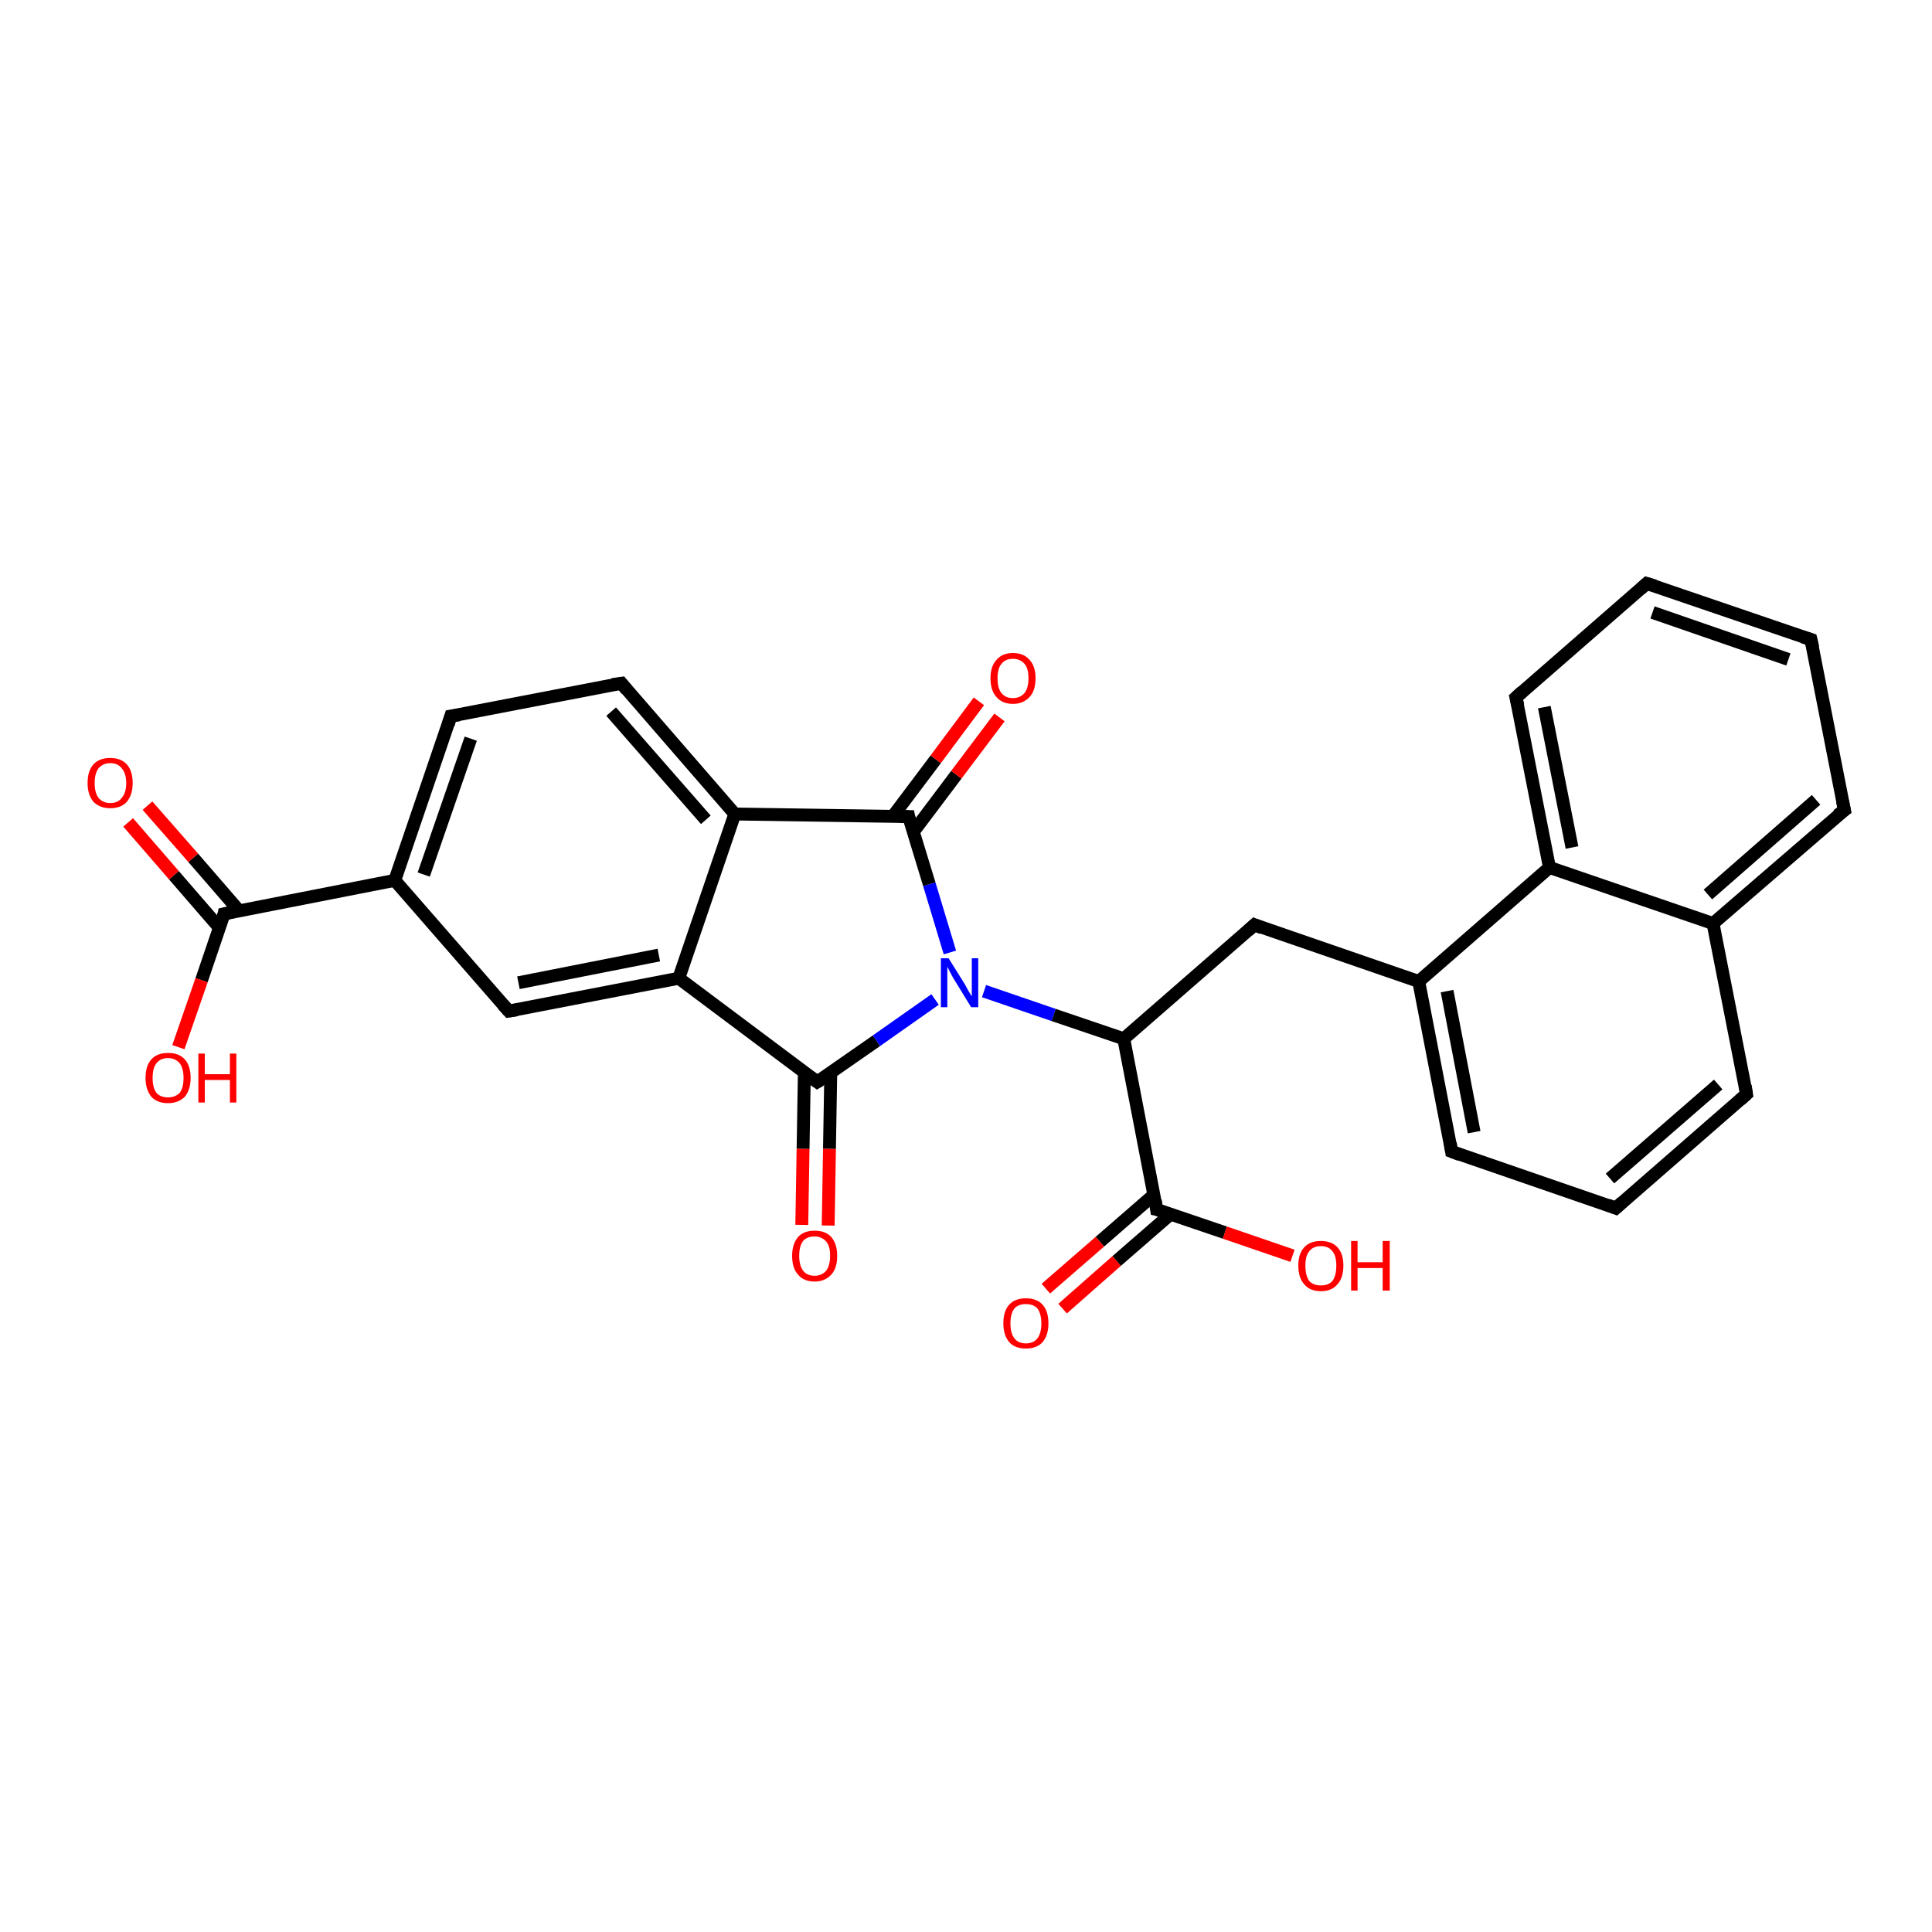 <?xml version='1.0' encoding='iso-8859-1'?>
<svg version='1.1' baseProfile='full'
              xmlns='http://www.w3.org/2000/svg'
                      xmlns:rdkit='http://www.rdkit.org/xml'
                      xmlns:xlink='http://www.w3.org/1999/xlink'
                  xml:space='preserve'
width='300px' height='300px' viewBox='0 0 300 300'>
<!-- END OF HEADER -->
<rect style='opacity:1.0;fill:#FFFFFF;stroke:none' width='300.0' height='300.0' x='0.0' y='0.0'> </rect>
<path class='bond-0 atom-0 atom-1' d='M 162.4,200.1 L 170.8,192.8' style='fill:none;fill-rule:evenodd;stroke:#FF0000;stroke-width:2.0px;stroke-linecap:butt;stroke-linejoin:miter;stroke-opacity:1' />
<path class='bond-0 atom-0 atom-1' d='M 170.8,192.8 L 179.2,185.5' style='fill:none;fill-rule:evenodd;stroke:#000000;stroke-width:2.0px;stroke-linecap:butt;stroke-linejoin:miter;stroke-opacity:1' />
<path class='bond-0 atom-0 atom-1' d='M 165.0,203.2 L 173.4,195.8' style='fill:none;fill-rule:evenodd;stroke:#FF0000;stroke-width:2.0px;stroke-linecap:butt;stroke-linejoin:miter;stroke-opacity:1' />
<path class='bond-0 atom-0 atom-1' d='M 173.4,195.8 L 181.8,188.5' style='fill:none;fill-rule:evenodd;stroke:#000000;stroke-width:2.0px;stroke-linecap:butt;stroke-linejoin:miter;stroke-opacity:1' />
<path class='bond-1 atom-1 atom-2' d='M 179.6,187.8 L 190.2,191.4' style='fill:none;fill-rule:evenodd;stroke:#000000;stroke-width:2.0px;stroke-linecap:butt;stroke-linejoin:miter;stroke-opacity:1' />
<path class='bond-1 atom-1 atom-2' d='M 190.2,191.4 L 200.7,195.0' style='fill:none;fill-rule:evenodd;stroke:#FF0000;stroke-width:2.0px;stroke-linecap:butt;stroke-linejoin:miter;stroke-opacity:1' />
<path class='bond-2 atom-1 atom-3' d='M 179.6,187.8 L 174.5,161.3' style='fill:none;fill-rule:evenodd;stroke:#000000;stroke-width:2.0px;stroke-linecap:butt;stroke-linejoin:miter;stroke-opacity:1' />
<path class='bond-3 atom-3 atom-4' d='M 174.5,161.3 L 163.6,157.6' style='fill:none;fill-rule:evenodd;stroke:#000000;stroke-width:2.0px;stroke-linecap:butt;stroke-linejoin:miter;stroke-opacity:1' />
<path class='bond-3 atom-3 atom-4' d='M 163.6,157.6 L 152.8,153.9' style='fill:none;fill-rule:evenodd;stroke:#0000FF;stroke-width:2.0px;stroke-linecap:butt;stroke-linejoin:miter;stroke-opacity:1' />
<path class='bond-4 atom-4 atom-5' d='M 147.5,147.9 L 144.3,137.3' style='fill:none;fill-rule:evenodd;stroke:#0000FF;stroke-width:2.0px;stroke-linecap:butt;stroke-linejoin:miter;stroke-opacity:1' />
<path class='bond-4 atom-4 atom-5' d='M 144.3,137.3 L 141.1,126.8' style='fill:none;fill-rule:evenodd;stroke:#000000;stroke-width:2.0px;stroke-linecap:butt;stroke-linejoin:miter;stroke-opacity:1' />
<path class='bond-5 atom-5 atom-6' d='M 141.8,129.2 L 148.5,120.3' style='fill:none;fill-rule:evenodd;stroke:#000000;stroke-width:2.0px;stroke-linecap:butt;stroke-linejoin:miter;stroke-opacity:1' />
<path class='bond-5 atom-5 atom-6' d='M 148.5,120.3 L 155.2,111.4' style='fill:none;fill-rule:evenodd;stroke:#FF0000;stroke-width:2.0px;stroke-linecap:butt;stroke-linejoin:miter;stroke-opacity:1' />
<path class='bond-5 atom-5 atom-6' d='M 138.6,126.8 L 145.3,117.9' style='fill:none;fill-rule:evenodd;stroke:#000000;stroke-width:2.0px;stroke-linecap:butt;stroke-linejoin:miter;stroke-opacity:1' />
<path class='bond-5 atom-5 atom-6' d='M 145.3,117.9 L 152.0,108.9' style='fill:none;fill-rule:evenodd;stroke:#FF0000;stroke-width:2.0px;stroke-linecap:butt;stroke-linejoin:miter;stroke-opacity:1' />
<path class='bond-6 atom-5 atom-7' d='M 141.1,126.8 L 114.1,126.4' style='fill:none;fill-rule:evenodd;stroke:#000000;stroke-width:2.0px;stroke-linecap:butt;stroke-linejoin:miter;stroke-opacity:1' />
<path class='bond-7 atom-7 atom-8' d='M 114.1,126.4 L 96.5,106.1' style='fill:none;fill-rule:evenodd;stroke:#000000;stroke-width:2.0px;stroke-linecap:butt;stroke-linejoin:miter;stroke-opacity:1' />
<path class='bond-7 atom-7 atom-8' d='M 109.6,127.3 L 94.9,110.5' style='fill:none;fill-rule:evenodd;stroke:#000000;stroke-width:2.0px;stroke-linecap:butt;stroke-linejoin:miter;stroke-opacity:1' />
<path class='bond-8 atom-8 atom-9' d='M 96.5,106.1 L 70.0,111.2' style='fill:none;fill-rule:evenodd;stroke:#000000;stroke-width:2.0px;stroke-linecap:butt;stroke-linejoin:miter;stroke-opacity:1' />
<path class='bond-9 atom-9 atom-10' d='M 70.0,111.2 L 61.3,136.7' style='fill:none;fill-rule:evenodd;stroke:#000000;stroke-width:2.0px;stroke-linecap:butt;stroke-linejoin:miter;stroke-opacity:1' />
<path class='bond-9 atom-9 atom-10' d='M 73.1,114.7 L 65.8,135.8' style='fill:none;fill-rule:evenodd;stroke:#000000;stroke-width:2.0px;stroke-linecap:butt;stroke-linejoin:miter;stroke-opacity:1' />
<path class='bond-10 atom-10 atom-11' d='M 61.3,136.7 L 79.0,157.0' style='fill:none;fill-rule:evenodd;stroke:#000000;stroke-width:2.0px;stroke-linecap:butt;stroke-linejoin:miter;stroke-opacity:1' />
<path class='bond-11 atom-11 atom-12' d='M 79.0,157.0 L 105.4,151.9' style='fill:none;fill-rule:evenodd;stroke:#000000;stroke-width:2.0px;stroke-linecap:butt;stroke-linejoin:miter;stroke-opacity:1' />
<path class='bond-11 atom-11 atom-12' d='M 80.5,152.6 L 102.3,148.3' style='fill:none;fill-rule:evenodd;stroke:#000000;stroke-width:2.0px;stroke-linecap:butt;stroke-linejoin:miter;stroke-opacity:1' />
<path class='bond-12 atom-12 atom-13' d='M 105.4,151.9 L 126.9,168.0' style='fill:none;fill-rule:evenodd;stroke:#000000;stroke-width:2.0px;stroke-linecap:butt;stroke-linejoin:miter;stroke-opacity:1' />
<path class='bond-13 atom-13 atom-14' d='M 124.9,166.5 L 124.7,178.4' style='fill:none;fill-rule:evenodd;stroke:#000000;stroke-width:2.0px;stroke-linecap:butt;stroke-linejoin:miter;stroke-opacity:1' />
<path class='bond-13 atom-13 atom-14' d='M 124.7,178.4 L 124.5,190.2' style='fill:none;fill-rule:evenodd;stroke:#FF0000;stroke-width:2.0px;stroke-linecap:butt;stroke-linejoin:miter;stroke-opacity:1' />
<path class='bond-13 atom-13 atom-14' d='M 129.0,166.6 L 128.8,178.4' style='fill:none;fill-rule:evenodd;stroke:#000000;stroke-width:2.0px;stroke-linecap:butt;stroke-linejoin:miter;stroke-opacity:1' />
<path class='bond-13 atom-13 atom-14' d='M 128.8,178.4 L 128.6,190.3' style='fill:none;fill-rule:evenodd;stroke:#FF0000;stroke-width:2.0px;stroke-linecap:butt;stroke-linejoin:miter;stroke-opacity:1' />
<path class='bond-14 atom-10 atom-15' d='M 61.3,136.7 L 34.8,141.9' style='fill:none;fill-rule:evenodd;stroke:#000000;stroke-width:2.0px;stroke-linecap:butt;stroke-linejoin:miter;stroke-opacity:1' />
<path class='bond-15 atom-15 atom-16' d='M 37.1,141.4 L 30.0,133.2' style='fill:none;fill-rule:evenodd;stroke:#000000;stroke-width:2.0px;stroke-linecap:butt;stroke-linejoin:miter;stroke-opacity:1' />
<path class='bond-15 atom-15 atom-16' d='M 30.0,133.2 L 22.9,125.1' style='fill:none;fill-rule:evenodd;stroke:#FF0000;stroke-width:2.0px;stroke-linecap:butt;stroke-linejoin:miter;stroke-opacity:1' />
<path class='bond-15 atom-15 atom-16' d='M 34.1,144.1 L 27.0,135.9' style='fill:none;fill-rule:evenodd;stroke:#000000;stroke-width:2.0px;stroke-linecap:butt;stroke-linejoin:miter;stroke-opacity:1' />
<path class='bond-15 atom-15 atom-16' d='M 27.0,135.9 L 19.9,127.7' style='fill:none;fill-rule:evenodd;stroke:#FF0000;stroke-width:2.0px;stroke-linecap:butt;stroke-linejoin:miter;stroke-opacity:1' />
<path class='bond-16 atom-15 atom-17' d='M 34.8,141.9 L 31.3,152.2' style='fill:none;fill-rule:evenodd;stroke:#000000;stroke-width:2.0px;stroke-linecap:butt;stroke-linejoin:miter;stroke-opacity:1' />
<path class='bond-16 atom-15 atom-17' d='M 31.3,152.2 L 27.7,162.6' style='fill:none;fill-rule:evenodd;stroke:#FF0000;stroke-width:2.0px;stroke-linecap:butt;stroke-linejoin:miter;stroke-opacity:1' />
<path class='bond-17 atom-3 atom-18' d='M 174.5,161.3 L 194.8,143.6' style='fill:none;fill-rule:evenodd;stroke:#000000;stroke-width:2.0px;stroke-linecap:butt;stroke-linejoin:miter;stroke-opacity:1' />
<path class='bond-18 atom-18 atom-19' d='M 194.8,143.6 L 220.3,152.4' style='fill:none;fill-rule:evenodd;stroke:#000000;stroke-width:2.0px;stroke-linecap:butt;stroke-linejoin:miter;stroke-opacity:1' />
<path class='bond-19 atom-19 atom-20' d='M 220.3,152.4 L 240.6,134.7' style='fill:none;fill-rule:evenodd;stroke:#000000;stroke-width:2.0px;stroke-linecap:butt;stroke-linejoin:miter;stroke-opacity:1' />
<path class='bond-20 atom-20 atom-21' d='M 240.6,134.7 L 235.4,108.3' style='fill:none;fill-rule:evenodd;stroke:#000000;stroke-width:2.0px;stroke-linecap:butt;stroke-linejoin:miter;stroke-opacity:1' />
<path class='bond-20 atom-20 atom-21' d='M 244.1,131.6 L 239.8,109.8' style='fill:none;fill-rule:evenodd;stroke:#000000;stroke-width:2.0px;stroke-linecap:butt;stroke-linejoin:miter;stroke-opacity:1' />
<path class='bond-21 atom-21 atom-22' d='M 235.4,108.3 L 255.7,90.6' style='fill:none;fill-rule:evenodd;stroke:#000000;stroke-width:2.0px;stroke-linecap:butt;stroke-linejoin:miter;stroke-opacity:1' />
<path class='bond-22 atom-22 atom-23' d='M 255.7,90.6 L 281.2,99.3' style='fill:none;fill-rule:evenodd;stroke:#000000;stroke-width:2.0px;stroke-linecap:butt;stroke-linejoin:miter;stroke-opacity:1' />
<path class='bond-22 atom-22 atom-23' d='M 256.6,95.1 L 277.7,102.4' style='fill:none;fill-rule:evenodd;stroke:#000000;stroke-width:2.0px;stroke-linecap:butt;stroke-linejoin:miter;stroke-opacity:1' />
<path class='bond-23 atom-23 atom-24' d='M 281.2,99.3 L 286.4,125.8' style='fill:none;fill-rule:evenodd;stroke:#000000;stroke-width:2.0px;stroke-linecap:butt;stroke-linejoin:miter;stroke-opacity:1' />
<path class='bond-24 atom-24 atom-25' d='M 286.4,125.8 L 266.0,143.4' style='fill:none;fill-rule:evenodd;stroke:#000000;stroke-width:2.0px;stroke-linecap:butt;stroke-linejoin:miter;stroke-opacity:1' />
<path class='bond-24 atom-24 atom-25' d='M 282.0,124.2 L 265.2,138.9' style='fill:none;fill-rule:evenodd;stroke:#000000;stroke-width:2.0px;stroke-linecap:butt;stroke-linejoin:miter;stroke-opacity:1' />
<path class='bond-25 atom-25 atom-26' d='M 266.0,143.4 L 271.2,169.9' style='fill:none;fill-rule:evenodd;stroke:#000000;stroke-width:2.0px;stroke-linecap:butt;stroke-linejoin:miter;stroke-opacity:1' />
<path class='bond-26 atom-26 atom-27' d='M 271.2,169.9 L 250.9,187.6' style='fill:none;fill-rule:evenodd;stroke:#000000;stroke-width:2.0px;stroke-linecap:butt;stroke-linejoin:miter;stroke-opacity:1' />
<path class='bond-26 atom-26 atom-27' d='M 266.8,168.4 L 250.0,183.0' style='fill:none;fill-rule:evenodd;stroke:#000000;stroke-width:2.0px;stroke-linecap:butt;stroke-linejoin:miter;stroke-opacity:1' />
<path class='bond-27 atom-27 atom-28' d='M 250.9,187.6 L 225.4,178.8' style='fill:none;fill-rule:evenodd;stroke:#000000;stroke-width:2.0px;stroke-linecap:butt;stroke-linejoin:miter;stroke-opacity:1' />
<path class='bond-28 atom-12 atom-7' d='M 105.4,151.9 L 114.1,126.4' style='fill:none;fill-rule:evenodd;stroke:#000000;stroke-width:2.0px;stroke-linecap:butt;stroke-linejoin:miter;stroke-opacity:1' />
<path class='bond-29 atom-13 atom-4' d='M 126.9,168.0 L 136.1,161.6' style='fill:none;fill-rule:evenodd;stroke:#000000;stroke-width:2.0px;stroke-linecap:butt;stroke-linejoin:miter;stroke-opacity:1' />
<path class='bond-29 atom-13 atom-4' d='M 136.1,161.6 L 145.2,155.2' style='fill:none;fill-rule:evenodd;stroke:#0000FF;stroke-width:2.0px;stroke-linecap:butt;stroke-linejoin:miter;stroke-opacity:1' />
<path class='bond-30 atom-25 atom-20' d='M 266.0,143.4 L 240.6,134.7' style='fill:none;fill-rule:evenodd;stroke:#000000;stroke-width:2.0px;stroke-linecap:butt;stroke-linejoin:miter;stroke-opacity:1' />
<path class='bond-31 atom-28 atom-19' d='M 225.4,178.8 L 220.3,152.4' style='fill:none;fill-rule:evenodd;stroke:#000000;stroke-width:2.0px;stroke-linecap:butt;stroke-linejoin:miter;stroke-opacity:1' />
<path class='bond-31 atom-28 atom-19' d='M 228.9,175.8 L 224.7,153.9' style='fill:none;fill-rule:evenodd;stroke:#000000;stroke-width:2.0px;stroke-linecap:butt;stroke-linejoin:miter;stroke-opacity:1' />
<path d='M 180.1,187.9 L 179.6,187.8 L 179.4,186.4' style='fill:none;stroke:#000000;stroke-width:2.0px;stroke-linecap:butt;stroke-linejoin:miter;stroke-opacity:1;' />
<path d='M 141.2,127.3 L 141.1,126.8 L 139.7,126.8' style='fill:none;stroke:#000000;stroke-width:2.0px;stroke-linecap:butt;stroke-linejoin:miter;stroke-opacity:1;' />
<path d='M 97.3,107.1 L 96.5,106.1 L 95.1,106.3' style='fill:none;stroke:#000000;stroke-width:2.0px;stroke-linecap:butt;stroke-linejoin:miter;stroke-opacity:1;' />
<path d='M 71.3,111.0 L 70.0,111.2 L 69.6,112.5' style='fill:none;stroke:#000000;stroke-width:2.0px;stroke-linecap:butt;stroke-linejoin:miter;stroke-opacity:1;' />
<path d='M 78.1,156.0 L 79.0,157.0 L 80.3,156.8' style='fill:none;stroke:#000000;stroke-width:2.0px;stroke-linecap:butt;stroke-linejoin:miter;stroke-opacity:1;' />
<path d='M 125.8,167.2 L 126.9,168.0 L 127.4,167.7' style='fill:none;stroke:#000000;stroke-width:2.0px;stroke-linecap:butt;stroke-linejoin:miter;stroke-opacity:1;' />
<path d='M 36.2,141.6 L 34.8,141.9 L 34.7,142.4' style='fill:none;stroke:#000000;stroke-width:2.0px;stroke-linecap:butt;stroke-linejoin:miter;stroke-opacity:1;' />
<path d='M 193.8,144.5 L 194.8,143.6 L 196.0,144.1' style='fill:none;stroke:#000000;stroke-width:2.0px;stroke-linecap:butt;stroke-linejoin:miter;stroke-opacity:1;' />
<path d='M 235.7,109.6 L 235.4,108.3 L 236.4,107.4' style='fill:none;stroke:#000000;stroke-width:2.0px;stroke-linecap:butt;stroke-linejoin:miter;stroke-opacity:1;' />
<path d='M 254.7,91.5 L 255.7,90.6 L 257.0,91.0' style='fill:none;stroke:#000000;stroke-width:2.0px;stroke-linecap:butt;stroke-linejoin:miter;stroke-opacity:1;' />
<path d='M 279.9,98.9 L 281.2,99.3 L 281.5,100.6' style='fill:none;stroke:#000000;stroke-width:2.0px;stroke-linecap:butt;stroke-linejoin:miter;stroke-opacity:1;' />
<path d='M 286.1,124.4 L 286.4,125.8 L 285.3,126.6' style='fill:none;stroke:#000000;stroke-width:2.0px;stroke-linecap:butt;stroke-linejoin:miter;stroke-opacity:1;' />
<path d='M 271.0,168.6 L 271.2,169.9 L 270.2,170.8' style='fill:none;stroke:#000000;stroke-width:2.0px;stroke-linecap:butt;stroke-linejoin:miter;stroke-opacity:1;' />
<path d='M 251.9,186.7 L 250.9,187.6 L 249.6,187.1' style='fill:none;stroke:#000000;stroke-width:2.0px;stroke-linecap:butt;stroke-linejoin:miter;stroke-opacity:1;' />
<path d='M 226.7,179.3 L 225.4,178.8 L 225.2,177.5' style='fill:none;stroke:#000000;stroke-width:2.0px;stroke-linecap:butt;stroke-linejoin:miter;stroke-opacity:1;' />
<path class='atom-0' d='M 155.8 205.5
Q 155.8 203.6, 156.7 202.6
Q 157.6 201.6, 159.3 201.6
Q 161.0 201.6, 161.9 202.6
Q 162.8 203.6, 162.8 205.5
Q 162.8 207.3, 161.9 208.4
Q 161.0 209.4, 159.3 209.4
Q 157.6 209.4, 156.7 208.4
Q 155.8 207.3, 155.8 205.5
M 159.3 208.6
Q 160.5 208.6, 161.1 207.8
Q 161.7 207.0, 161.7 205.5
Q 161.7 204.0, 161.1 203.2
Q 160.5 202.5, 159.3 202.5
Q 158.1 202.5, 157.5 203.2
Q 156.9 204.0, 156.9 205.5
Q 156.9 207.0, 157.5 207.8
Q 158.1 208.6, 159.3 208.6
' fill='#FF0000'/>
<path class='atom-2' d='M 201.6 196.5
Q 201.6 194.7, 202.5 193.7
Q 203.4 192.7, 205.1 192.7
Q 206.8 192.7, 207.7 193.7
Q 208.6 194.7, 208.6 196.5
Q 208.6 198.4, 207.7 199.4
Q 206.8 200.5, 205.1 200.5
Q 203.4 200.5, 202.5 199.4
Q 201.6 198.4, 201.6 196.5
M 205.1 199.6
Q 206.3 199.6, 206.9 198.9
Q 207.5 198.1, 207.5 196.5
Q 207.5 195.0, 206.9 194.3
Q 206.3 193.5, 205.1 193.5
Q 203.9 193.5, 203.3 194.3
Q 202.7 195.0, 202.7 196.5
Q 202.7 198.1, 203.3 198.9
Q 203.9 199.6, 205.1 199.6
' fill='#FF0000'/>
<path class='atom-2' d='M 209.8 192.7
L 210.8 192.7
L 210.8 196.0
L 214.7 196.0
L 214.7 192.7
L 215.8 192.7
L 215.8 200.4
L 214.7 200.4
L 214.7 196.9
L 210.8 196.9
L 210.8 200.4
L 209.8 200.4
L 209.8 192.7
' fill='#FF0000'/>
<path class='atom-4' d='M 147.3 148.8
L 149.8 152.8
Q 150.0 153.2, 150.4 153.9
Q 150.8 154.6, 150.9 154.7
L 150.9 148.8
L 151.9 148.8
L 151.9 156.4
L 150.8 156.4
L 148.1 152.0
Q 147.8 151.5, 147.5 150.9
Q 147.2 150.3, 147.1 150.1
L 147.1 156.4
L 146.1 156.4
L 146.1 148.8
L 147.3 148.8
' fill='#0000FF'/>
<path class='atom-6' d='M 153.8 105.3
Q 153.8 103.5, 154.7 102.5
Q 155.6 101.4, 157.3 101.4
Q 159.0 101.4, 159.9 102.5
Q 160.8 103.5, 160.8 105.3
Q 160.8 107.2, 159.9 108.2
Q 158.9 109.3, 157.3 109.3
Q 155.6 109.3, 154.7 108.2
Q 153.8 107.2, 153.8 105.3
M 157.3 108.4
Q 158.4 108.4, 159.1 107.6
Q 159.7 106.8, 159.7 105.3
Q 159.7 103.8, 159.1 103.1
Q 158.4 102.3, 157.3 102.3
Q 156.1 102.3, 155.5 103.1
Q 154.9 103.8, 154.9 105.3
Q 154.9 106.9, 155.5 107.6
Q 156.1 108.4, 157.3 108.4
' fill='#FF0000'/>
<path class='atom-14' d='M 123.0 195.0
Q 123.0 193.2, 123.9 192.1
Q 124.8 191.1, 126.5 191.1
Q 128.2 191.1, 129.1 192.1
Q 130.0 193.2, 130.0 195.0
Q 130.0 196.9, 129.1 197.9
Q 128.1 199.0, 126.5 199.0
Q 124.8 199.0, 123.9 197.9
Q 123.0 196.9, 123.0 195.0
M 126.5 198.1
Q 127.6 198.1, 128.3 197.3
Q 128.9 196.5, 128.9 195.0
Q 128.9 193.5, 128.3 192.8
Q 127.6 192.0, 126.5 192.0
Q 125.3 192.0, 124.7 192.7
Q 124.1 193.5, 124.1 195.0
Q 124.1 196.5, 124.7 197.3
Q 125.3 198.1, 126.5 198.1
' fill='#FF0000'/>
<path class='atom-16' d='M 13.6 121.6
Q 13.6 119.7, 14.5 118.7
Q 15.4 117.7, 17.1 117.7
Q 18.8 117.7, 19.7 118.7
Q 20.6 119.7, 20.6 121.6
Q 20.6 123.4, 19.7 124.5
Q 18.8 125.5, 17.1 125.5
Q 15.5 125.5, 14.5 124.5
Q 13.6 123.4, 13.6 121.6
M 17.1 124.7
Q 18.3 124.7, 18.9 123.9
Q 19.6 123.1, 19.6 121.6
Q 19.6 120.1, 18.9 119.3
Q 18.3 118.5, 17.1 118.5
Q 16.0 118.5, 15.3 119.3
Q 14.7 120.1, 14.7 121.6
Q 14.7 123.1, 15.3 123.9
Q 16.0 124.7, 17.1 124.7
' fill='#FF0000'/>
<path class='atom-17' d='M 22.6 167.4
Q 22.6 165.5, 23.5 164.5
Q 24.4 163.5, 26.1 163.5
Q 27.8 163.5, 28.7 164.5
Q 29.6 165.5, 29.6 167.4
Q 29.6 169.2, 28.7 170.3
Q 27.7 171.3, 26.1 171.3
Q 24.4 171.3, 23.5 170.3
Q 22.6 169.2, 22.6 167.4
M 26.1 170.4
Q 27.2 170.4, 27.9 169.7
Q 28.5 168.9, 28.5 167.4
Q 28.5 165.9, 27.9 165.1
Q 27.2 164.3, 26.1 164.3
Q 24.9 164.3, 24.3 165.1
Q 23.7 165.8, 23.7 167.4
Q 23.7 168.9, 24.3 169.7
Q 24.9 170.4, 26.1 170.4
' fill='#FF0000'/>
<path class='atom-17' d='M 30.8 163.6
L 31.8 163.6
L 31.8 166.8
L 35.7 166.8
L 35.7 163.6
L 36.7 163.6
L 36.7 171.2
L 35.7 171.2
L 35.7 167.7
L 31.8 167.7
L 31.8 171.2
L 30.8 171.2
L 30.8 163.6
' fill='#FF0000'/>
</svg>

